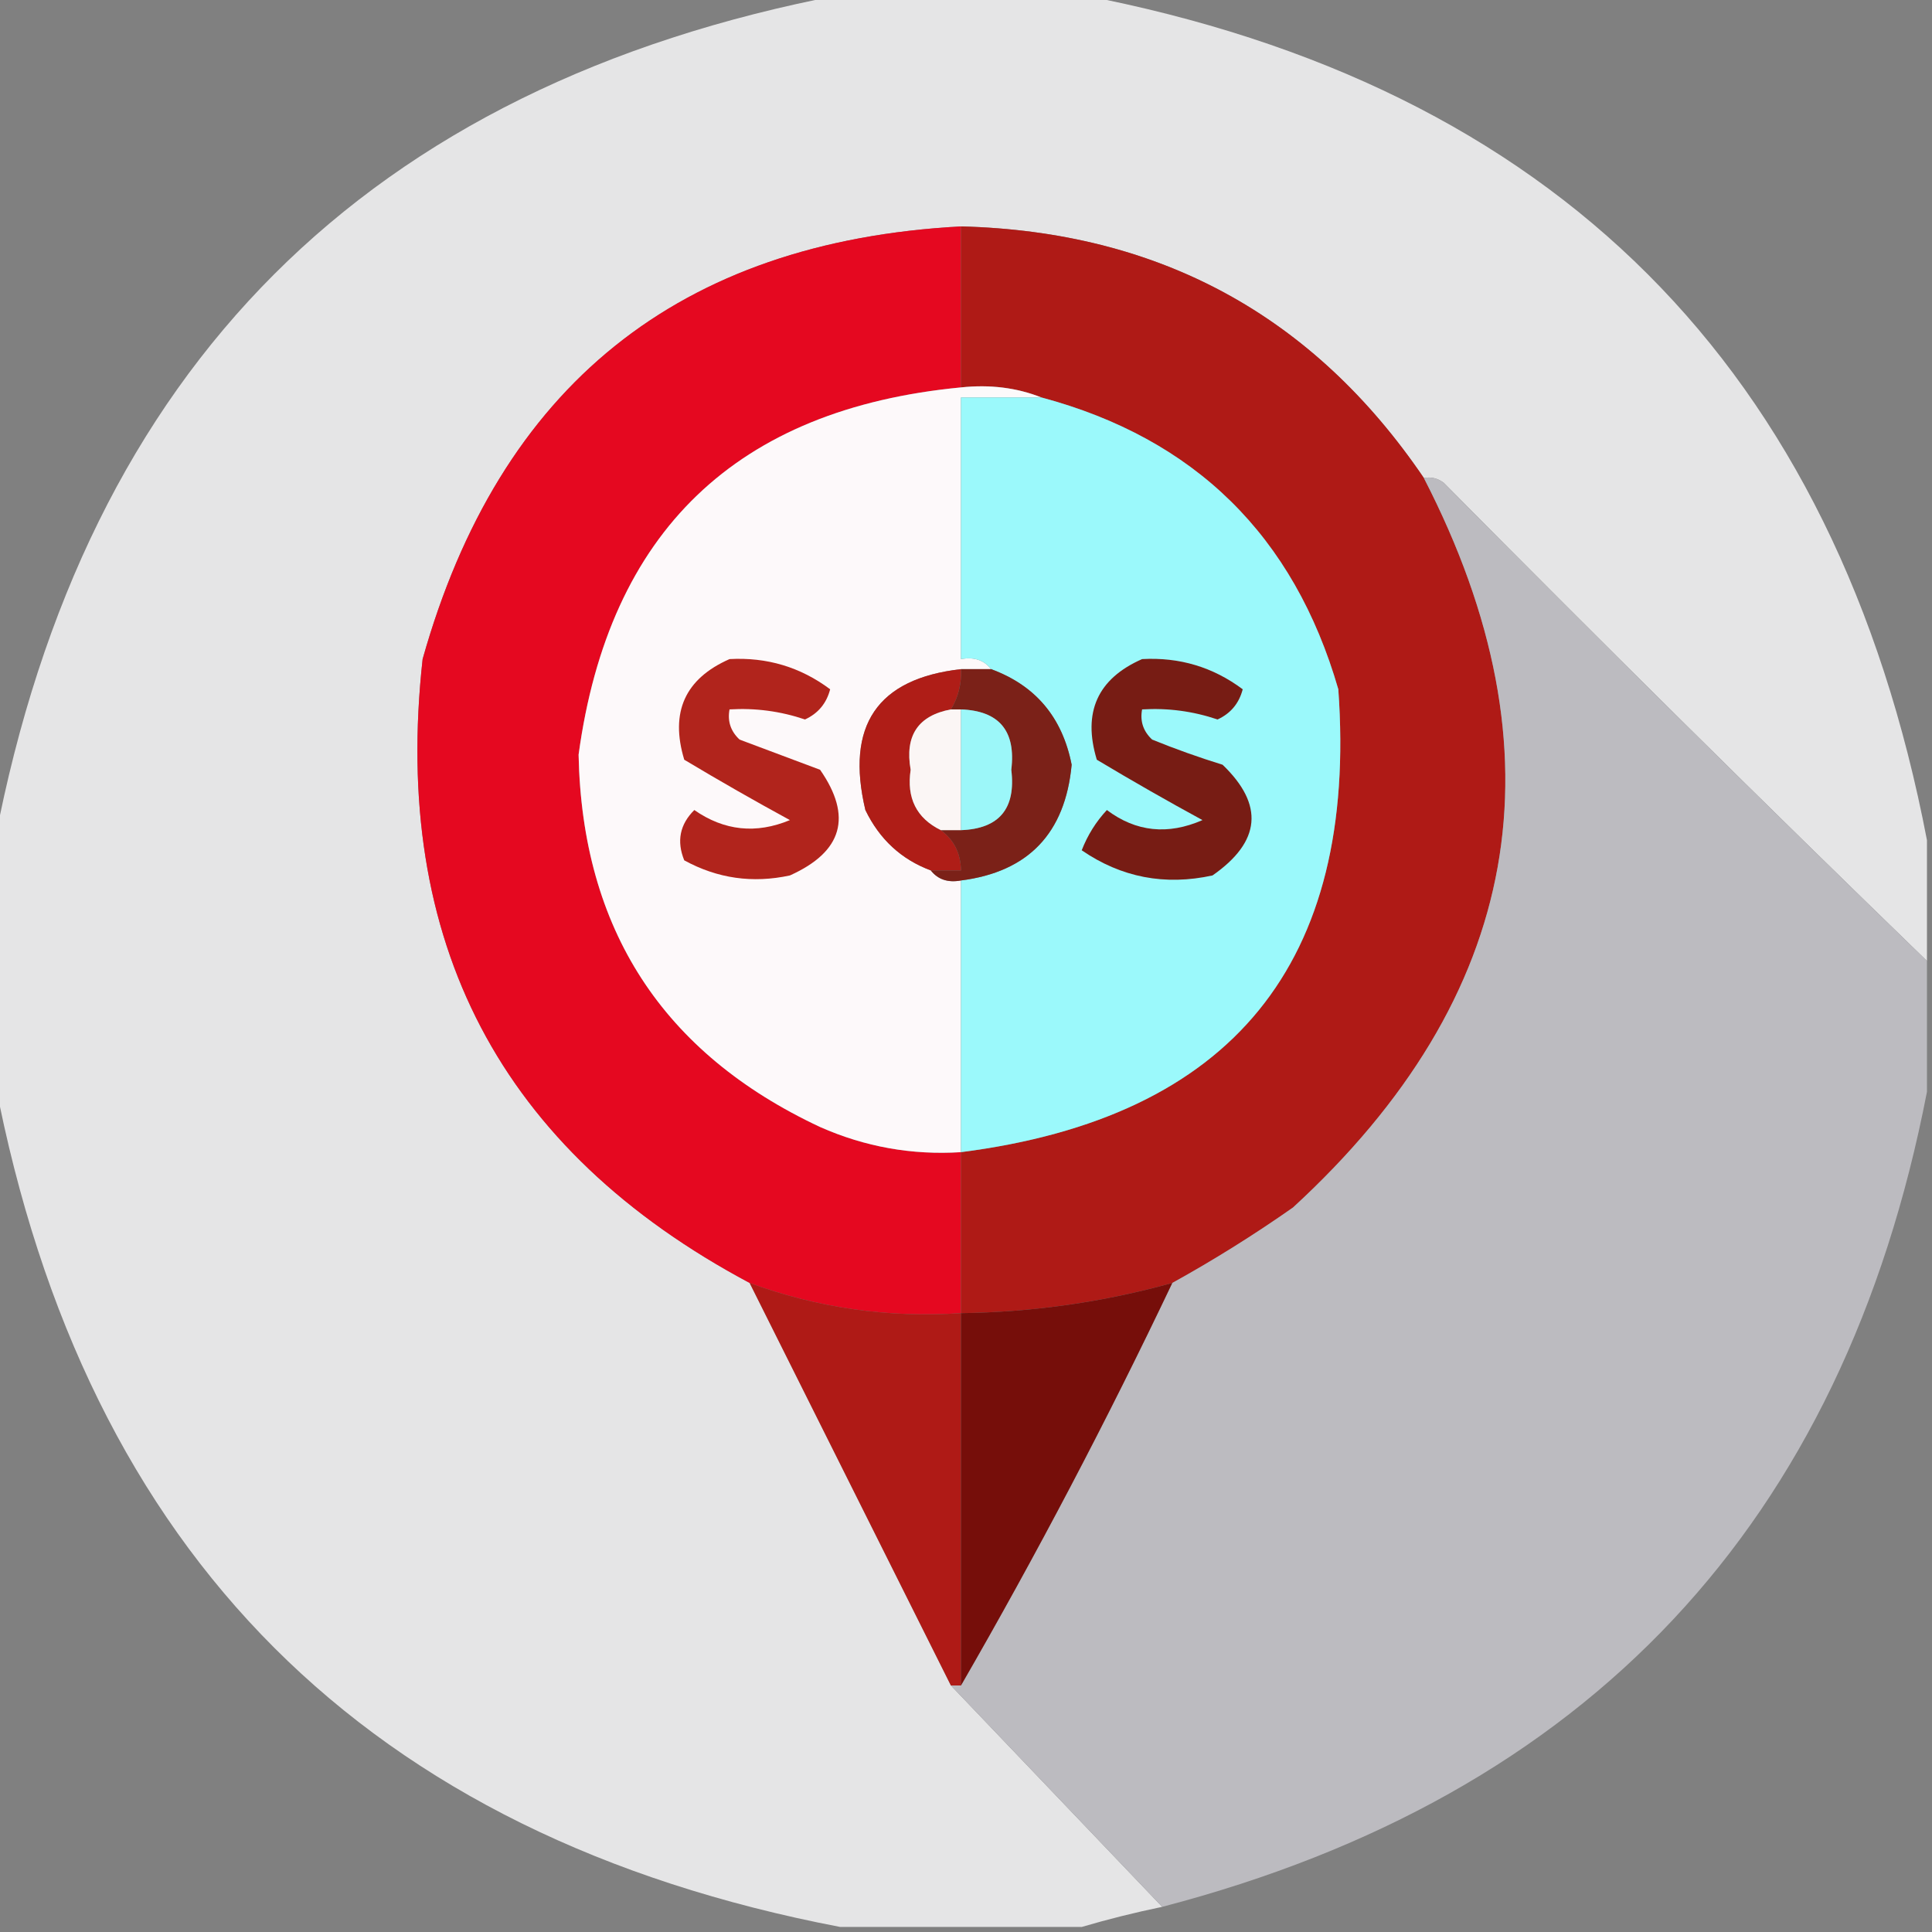 <?xml version="1.0" encoding="UTF-8"?>
<!DOCTYPE svg PUBLIC "-//W3C//DTD SVG 1.1//EN" "http://www.w3.org/Graphics/SVG/1.1/DTD/svg11.dtd">
<svg xmlns="http://www.w3.org/2000/svg" version="1.1" width="192px" height="192px" style="shape-rendering:geometricPrecision; text-rendering:geometricPrecision; image-rendering:optimizeQuality; fill-rule:evenodd; clip-rule:evenodd" xmlns:xlink="http://www.w3.org/1999/xlink">
<rect width="100%" height="100%" fill="#808080" stroke="none"/>
<g><path style="opacity:0.979" fill="#e6e6e7" d="M 83.5,-0.5 C 91.5,-0.5 99.5,-0.5 107.5,-0.5C 154.5,8.5 182.5,36.5 191.5,83.5C 191.5,87.5 191.5,91.5 191.5,95.5C 175.368,79.868 159.368,64.035 143.5,48C 142.906,47.536 142.239,47.369 141.5,47.5C 130.52,31.34 115.186,23.007 95.5,22.5C 67.475,24.014 49.642,38.347 42,65.5C 38.892,93.623 49.726,114.29 74.5,127.5C 81.151,140.802 87.818,154.136 94.5,167.5C 101.5,174.833 108.5,182.167 115.5,189.5C 112.72,190.078 110.053,190.745 107.5,191.5C 99.5,191.5 91.5,191.5 83.5,191.5C 36.5,182.5 8.5,154.5 -0.5,107.5C -0.5,99.5 -0.5,91.5 -0.5,83.5C 8.5,36.5 36.5,8.5 83.5,-0.5 Z"/></g>
<g><path style="opacity:1" fill="#e50820" d="M 95.5,22.5 C 95.5,27.833 95.5,33.167 95.5,38.5C 73.192,40.641 60.526,52.808 57.5,75C 57.852,92.342 65.852,104.676 81.5,112C 85.963,113.975 90.629,114.808 95.5,114.5C 95.5,119.833 95.5,125.167 95.5,130.5C 88.262,130.982 81.262,129.982 74.5,127.5C 49.726,114.29 38.892,93.623 42,65.5C 49.642,38.347 67.475,24.014 95.5,22.5 Z"/></g>
<g><path style="opacity:1" fill="#af1a16" d="M 95.5,22.5 C 115.186,23.007 130.52,31.34 141.5,47.5C 155.614,74.893 151.281,99.06 128.5,120C 124.615,122.725 120.615,125.225 116.5,127.5C 109.642,129.404 102.642,130.404 95.5,130.5C 95.5,125.167 95.5,119.833 95.5,114.5C 122.451,111.042 134.951,95.708 133,68.5C 128.586,53.252 118.752,43.585 103.5,39.5C 101.052,38.527 98.385,38.194 95.5,38.5C 95.5,33.167 95.5,27.833 95.5,22.5 Z"/></g>
<g><path style="opacity:1" fill="#fdf9fa" d="M 95.5,38.5 C 98.385,38.194 101.052,38.527 103.5,39.5C 100.833,39.5 98.167,39.5 95.5,39.5C 95.5,48.167 95.5,56.833 95.5,65.5C 96.791,65.263 97.791,65.596 98.5,66.5C 97.5,66.5 96.5,66.5 95.5,66.5C 87.179,67.44 84.012,72.107 86,80.5C 87.406,83.409 89.572,85.409 92.5,86.5C 93.209,87.404 94.209,87.737 95.5,87.5C 95.5,96.5 95.5,105.5 95.5,114.5C 90.629,114.808 85.963,113.975 81.5,112C 65.852,104.676 57.852,92.342 57.5,75C 60.526,52.808 73.192,40.641 95.5,38.5 Z"/></g>
<g><path style="opacity:1" fill="#9bf9fb" d="M 103.5,39.5 C 118.752,43.585 128.586,53.252 133,68.5C 134.951,95.708 122.451,111.042 95.5,114.5C 95.5,105.5 95.5,96.5 95.5,87.5C 102.193,86.644 105.86,82.811 106.5,76C 105.574,71.287 102.908,68.121 98.5,66.5C 97.791,65.596 96.791,65.263 95.5,65.5C 95.5,56.833 95.5,48.167 95.5,39.5C 98.167,39.5 100.833,39.5 103.5,39.5 Z"/></g>
<g><path style="opacity:1" fill="#bcbbc0" d="M 141.5,47.5 C 142.239,47.369 142.906,47.536 143.5,48C 159.368,64.035 175.368,79.868 191.5,95.5C 191.5,99.833 191.5,104.167 191.5,108.5C 183.192,151.433 157.859,178.433 115.5,189.5C 108.5,182.167 101.5,174.833 94.5,167.5C 94.833,167.5 95.167,167.5 95.5,167.5C 103.006,154.49 110.006,141.157 116.5,127.5C 120.615,125.225 124.615,122.725 128.5,120C 151.281,99.06 155.614,74.893 141.5,47.5 Z"/></g>
<g><path style="opacity:1" fill="#b1241c" d="M 72.5,65.5 C 76.22,65.296 79.553,66.296 82.5,68.5C 82.135,69.902 81.301,70.902 80,71.5C 77.566,70.678 75.066,70.344 72.5,70.5C 72.281,71.675 72.614,72.675 73.5,73.5C 76.167,74.5 78.833,75.5 81.5,76.5C 84.734,81.15 83.734,84.65 78.5,87C 74.796,87.804 71.296,87.304 68,85.5C 67.226,83.597 67.56,81.93 69,80.5C 71.971,82.567 75.138,82.9 78.5,81.5C 75.012,79.603 71.512,77.603 68,75.5C 66.571,70.783 68.071,67.45 72.5,65.5 Z"/></g>
<g><path style="opacity:1" fill="#af1d17" d="M 95.5,66.5 C 95.567,67.959 95.234,69.292 94.5,70.5C 91.234,71.114 89.901,73.114 90.5,76.5C 90.078,79.308 91.078,81.308 93.5,82.5C 94.806,83.467 95.473,84.801 95.5,86.5C 94.5,86.5 93.5,86.5 92.5,86.5C 89.572,85.409 87.406,83.409 86,80.5C 84.012,72.107 87.179,67.44 95.5,66.5 Z"/></g>
<g><path style="opacity:1" fill="#7b2118" d="M 95.5,66.5 C 96.5,66.5 97.5,66.5 98.5,66.5C 102.908,68.121 105.574,71.287 106.5,76C 105.86,82.811 102.193,86.644 95.5,87.5C 94.209,87.737 93.209,87.404 92.5,86.5C 93.5,86.5 94.5,86.5 95.5,86.5C 95.473,84.801 94.806,83.467 93.5,82.5C 94.167,82.5 94.833,82.5 95.5,82.5C 99.305,82.358 100.971,80.358 100.5,76.5C 100.971,72.642 99.305,70.642 95.5,70.5C 95.167,70.5 94.833,70.5 94.5,70.5C 95.234,69.292 95.567,67.959 95.5,66.5 Z"/></g>
<g><path style="opacity:1" fill="#771c14" d="M 113.5,65.5 C 117.22,65.296 120.553,66.296 123.5,68.5C 123.135,69.902 122.301,70.902 121,71.5C 118.566,70.678 116.066,70.344 113.5,70.5C 113.281,71.675 113.614,72.675 114.5,73.5C 116.795,74.432 119.129,75.265 121.5,76C 125.644,79.979 125.31,83.645 120.5,87C 115.768,88.036 111.434,87.203 107.5,84.5C 108.083,82.998 108.916,81.665 110,80.5C 112.892,82.673 116.059,83.006 119.5,81.5C 116.012,79.603 112.512,77.603 109,75.5C 107.571,70.783 109.071,67.45 113.5,65.5 Z"/></g>
<g><path style="opacity:1" fill="#fbf6f5" d="M 94.5,70.5 C 94.833,70.5 95.167,70.5 95.5,70.5C 95.5,74.5 95.5,78.5 95.5,82.5C 94.833,82.5 94.167,82.5 93.5,82.5C 91.078,81.308 90.078,79.308 90.5,76.5C 89.901,73.114 91.234,71.114 94.5,70.5 Z"/></g>
<g><path style="opacity:1" fill="#9cf7f9" d="M 95.5,70.5 C 99.305,70.642 100.971,72.642 100.5,76.5C 100.971,80.358 99.305,82.358 95.5,82.5C 95.5,78.5 95.5,74.5 95.5,70.5 Z"/></g>
<g><path style="opacity:1" fill="#af1a16" d="M 74.5,127.5 C 81.262,129.982 88.262,130.982 95.5,130.5C 95.5,142.833 95.5,155.167 95.5,167.5C 95.167,167.5 94.833,167.5 94.5,167.5C 87.818,154.136 81.151,140.802 74.5,127.5 Z"/></g>
<g><path style="opacity:1" fill="#760e0a" d="M 116.5,127.5 C 110.006,141.157 103.006,154.49 95.5,167.5C 95.5,155.167 95.5,142.833 95.5,130.5C 102.642,130.404 109.642,129.404 116.5,127.5 Z"/></g>
</svg>
